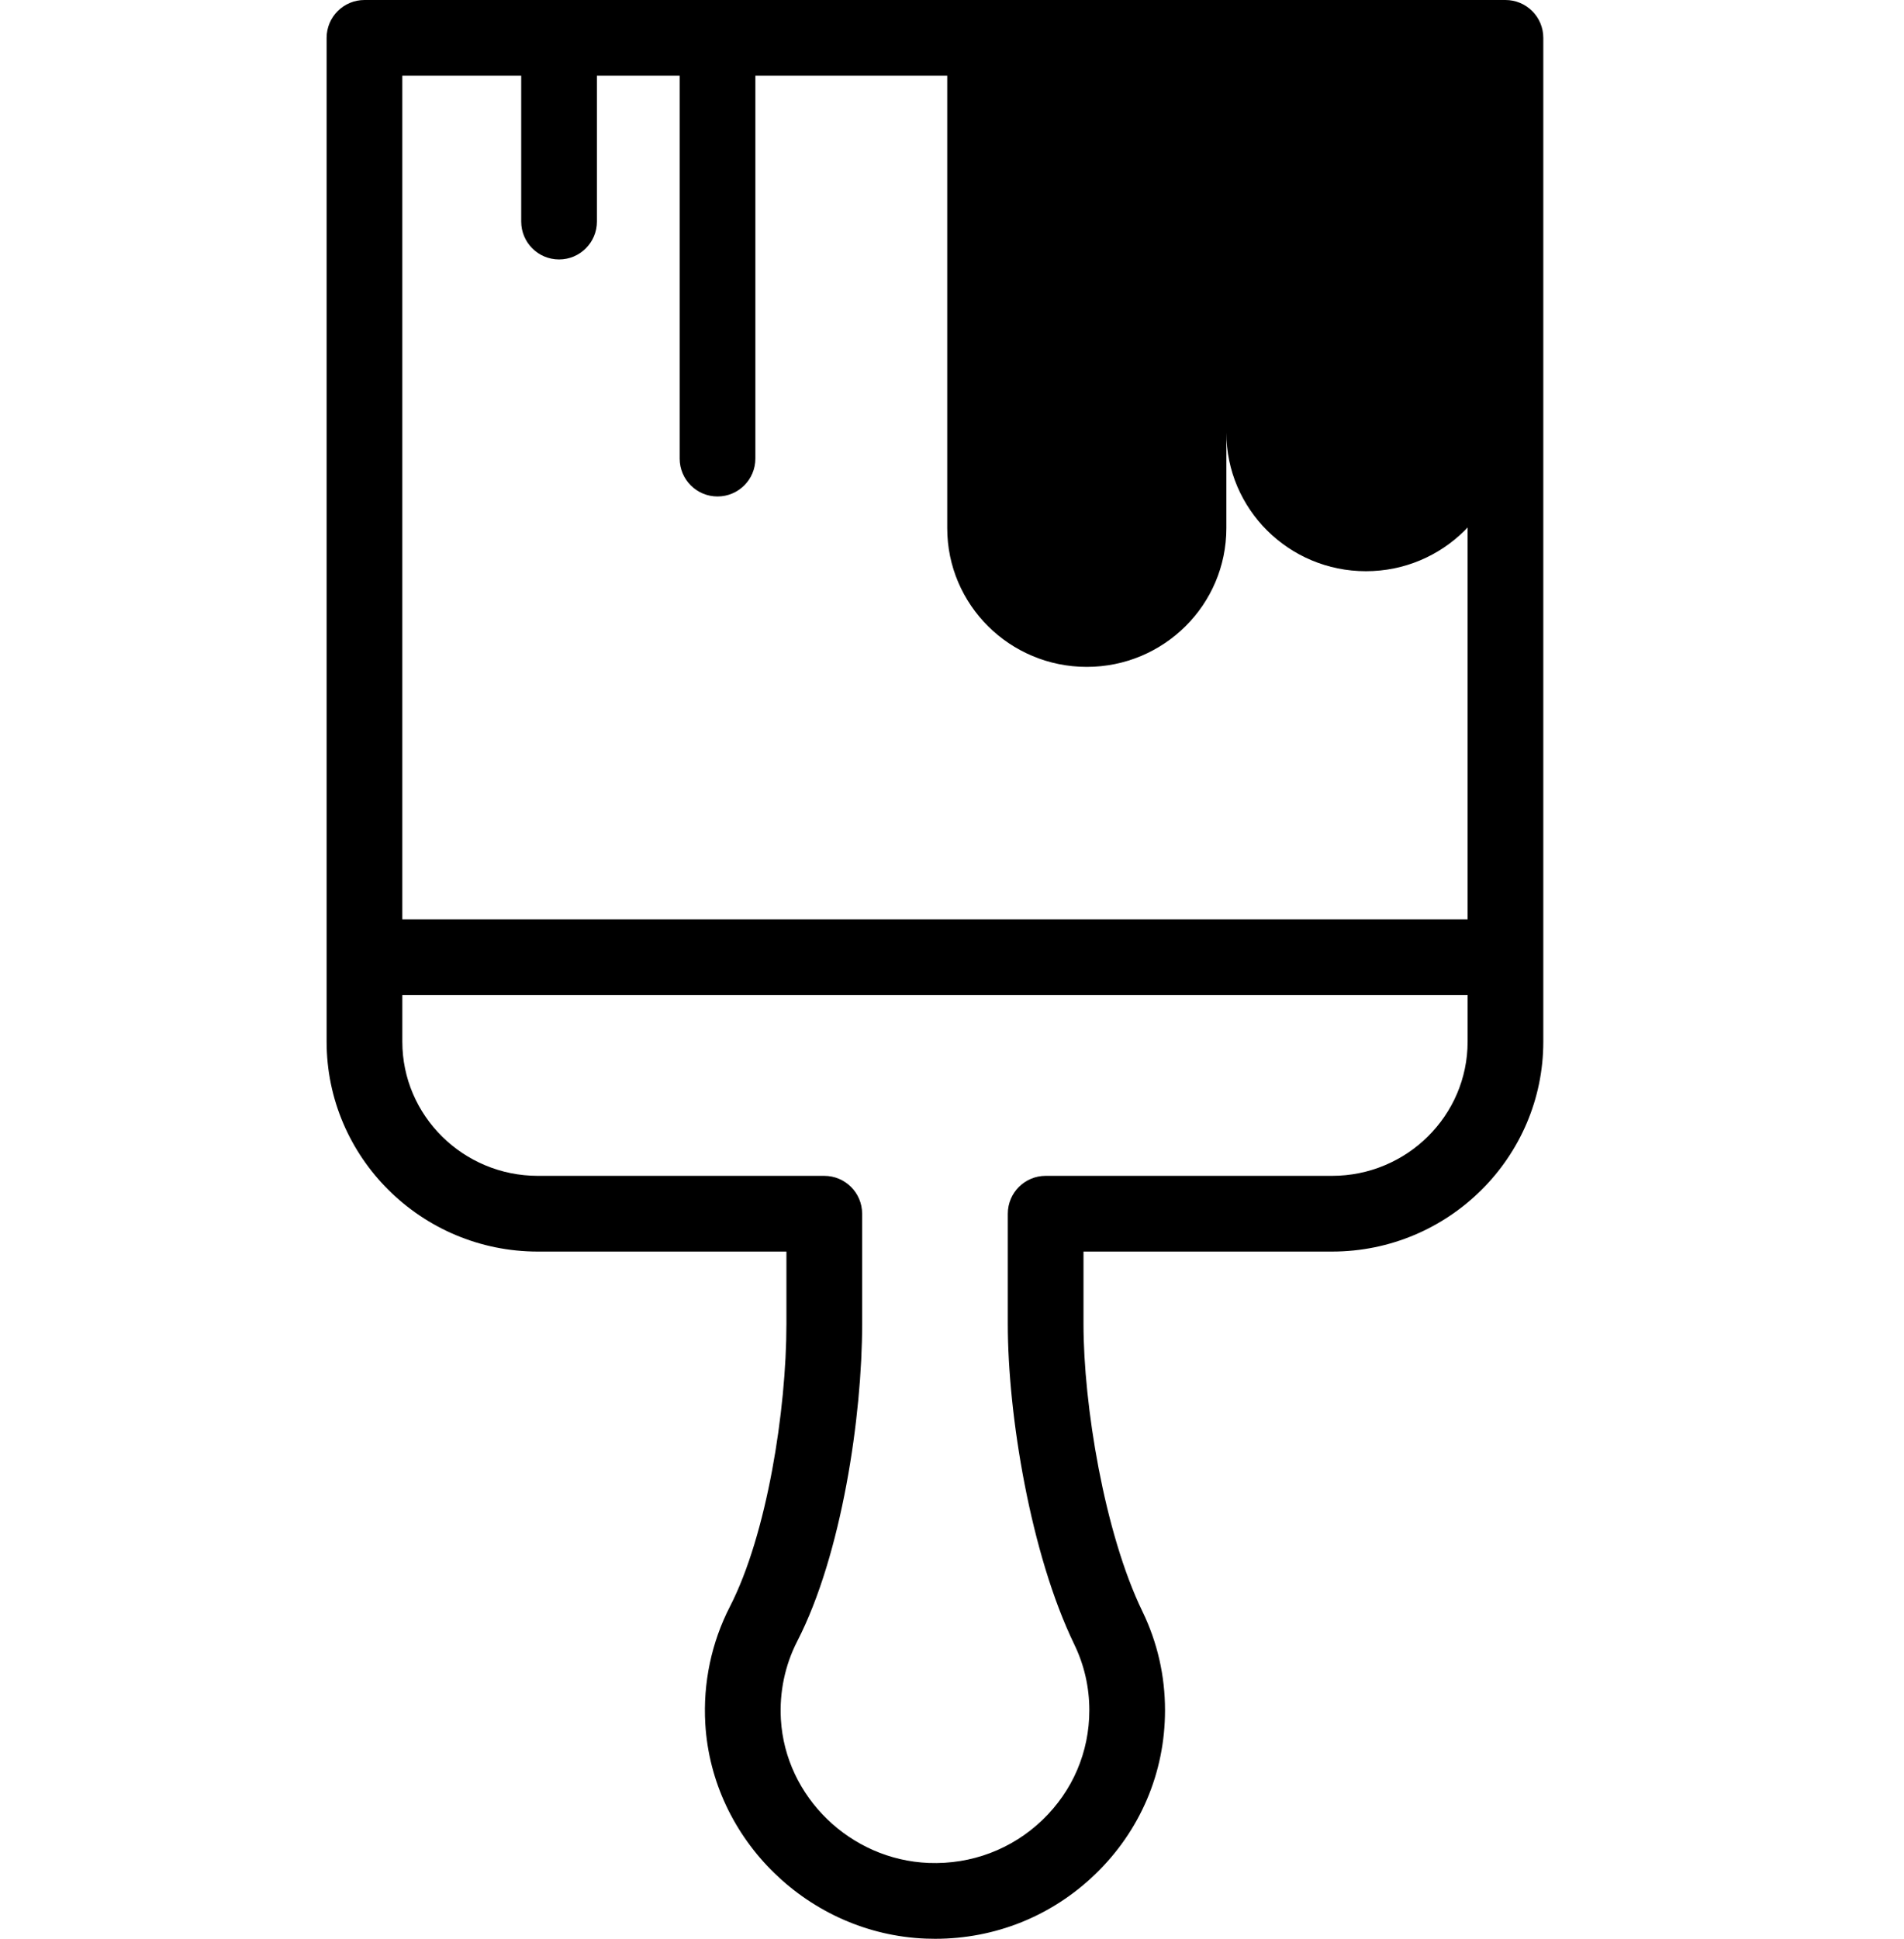 <svg width="503" height="512" viewBox="0 0 503 512" fill="none" xmlns="http://www.w3.org/2000/svg">
<path d="M250.24 10V139.488C250.24 159.714 266.747 176.111 287.109 176.111C307.471 176.111 323.978 159.714 323.978 139.488V114.223C323.978 134.449 340.485 150.846 360.847 150.846C381.209 150.846 397.716 134.449 397.716 114.223V10H250.24Z" fill="black"/>
<path d="M397.715 0H96.285C90.763 0 86.285 4.478 86.285 10V275.095C86.285 305.656 111.324 330.519 142.101 330.519H207.758V349.666C207.758 372.31 202.633 405.201 192.838 424.253C187.952 433.756 185.7 444.463 186.325 455.217C188.103 485.831 213.687 510.753 244.569 511.952C245.394 511.984 246.215 512 247.036 512C262.911 512 277.834 506.016 289.285 495C301.21 483.53 307.776 468.138 307.776 451.656C307.776 442.51 305.765 433.721 301.798 425.532C291.693 404.669 286.239 370.871 286.239 349.662V330.518H351.896C382.673 330.518 407.712 305.655 407.712 275.094V10C407.715 4.478 403.237 0 397.715 0ZM106.285 20H137.693V58.517C137.693 64.039 142.171 68.517 147.693 68.517C153.215 68.517 157.693 64.039 157.693 58.517V20H179.555V121.109C179.555 126.631 184.033 131.109 189.555 131.109C195.077 131.109 199.555 126.631 199.555 121.109V20H387.714V242.786H106.284V20H106.285ZM387.715 275.095C387.715 294.628 371.648 310.519 351.899 310.519H276.242C270.72 310.519 266.242 314.997 266.242 320.519V349.663C266.242 373.684 272.273 410.453 283.801 434.252C286.441 439.7 287.779 445.557 287.779 451.657C287.779 462.648 283.391 472.923 275.424 480.587C267.336 488.367 256.633 492.395 245.35 491.969C224.638 491.164 207.483 474.512 206.295 454.058C205.877 446.87 207.375 439.726 210.628 433.399C222.399 410.503 227.761 373.945 227.761 349.668V320.521C227.761 314.999 223.283 310.521 217.761 310.521H142.104C122.355 310.521 106.288 294.63 106.288 275.097V262.788H387.718V275.095H387.715Z" fill="black"/>
</svg>
